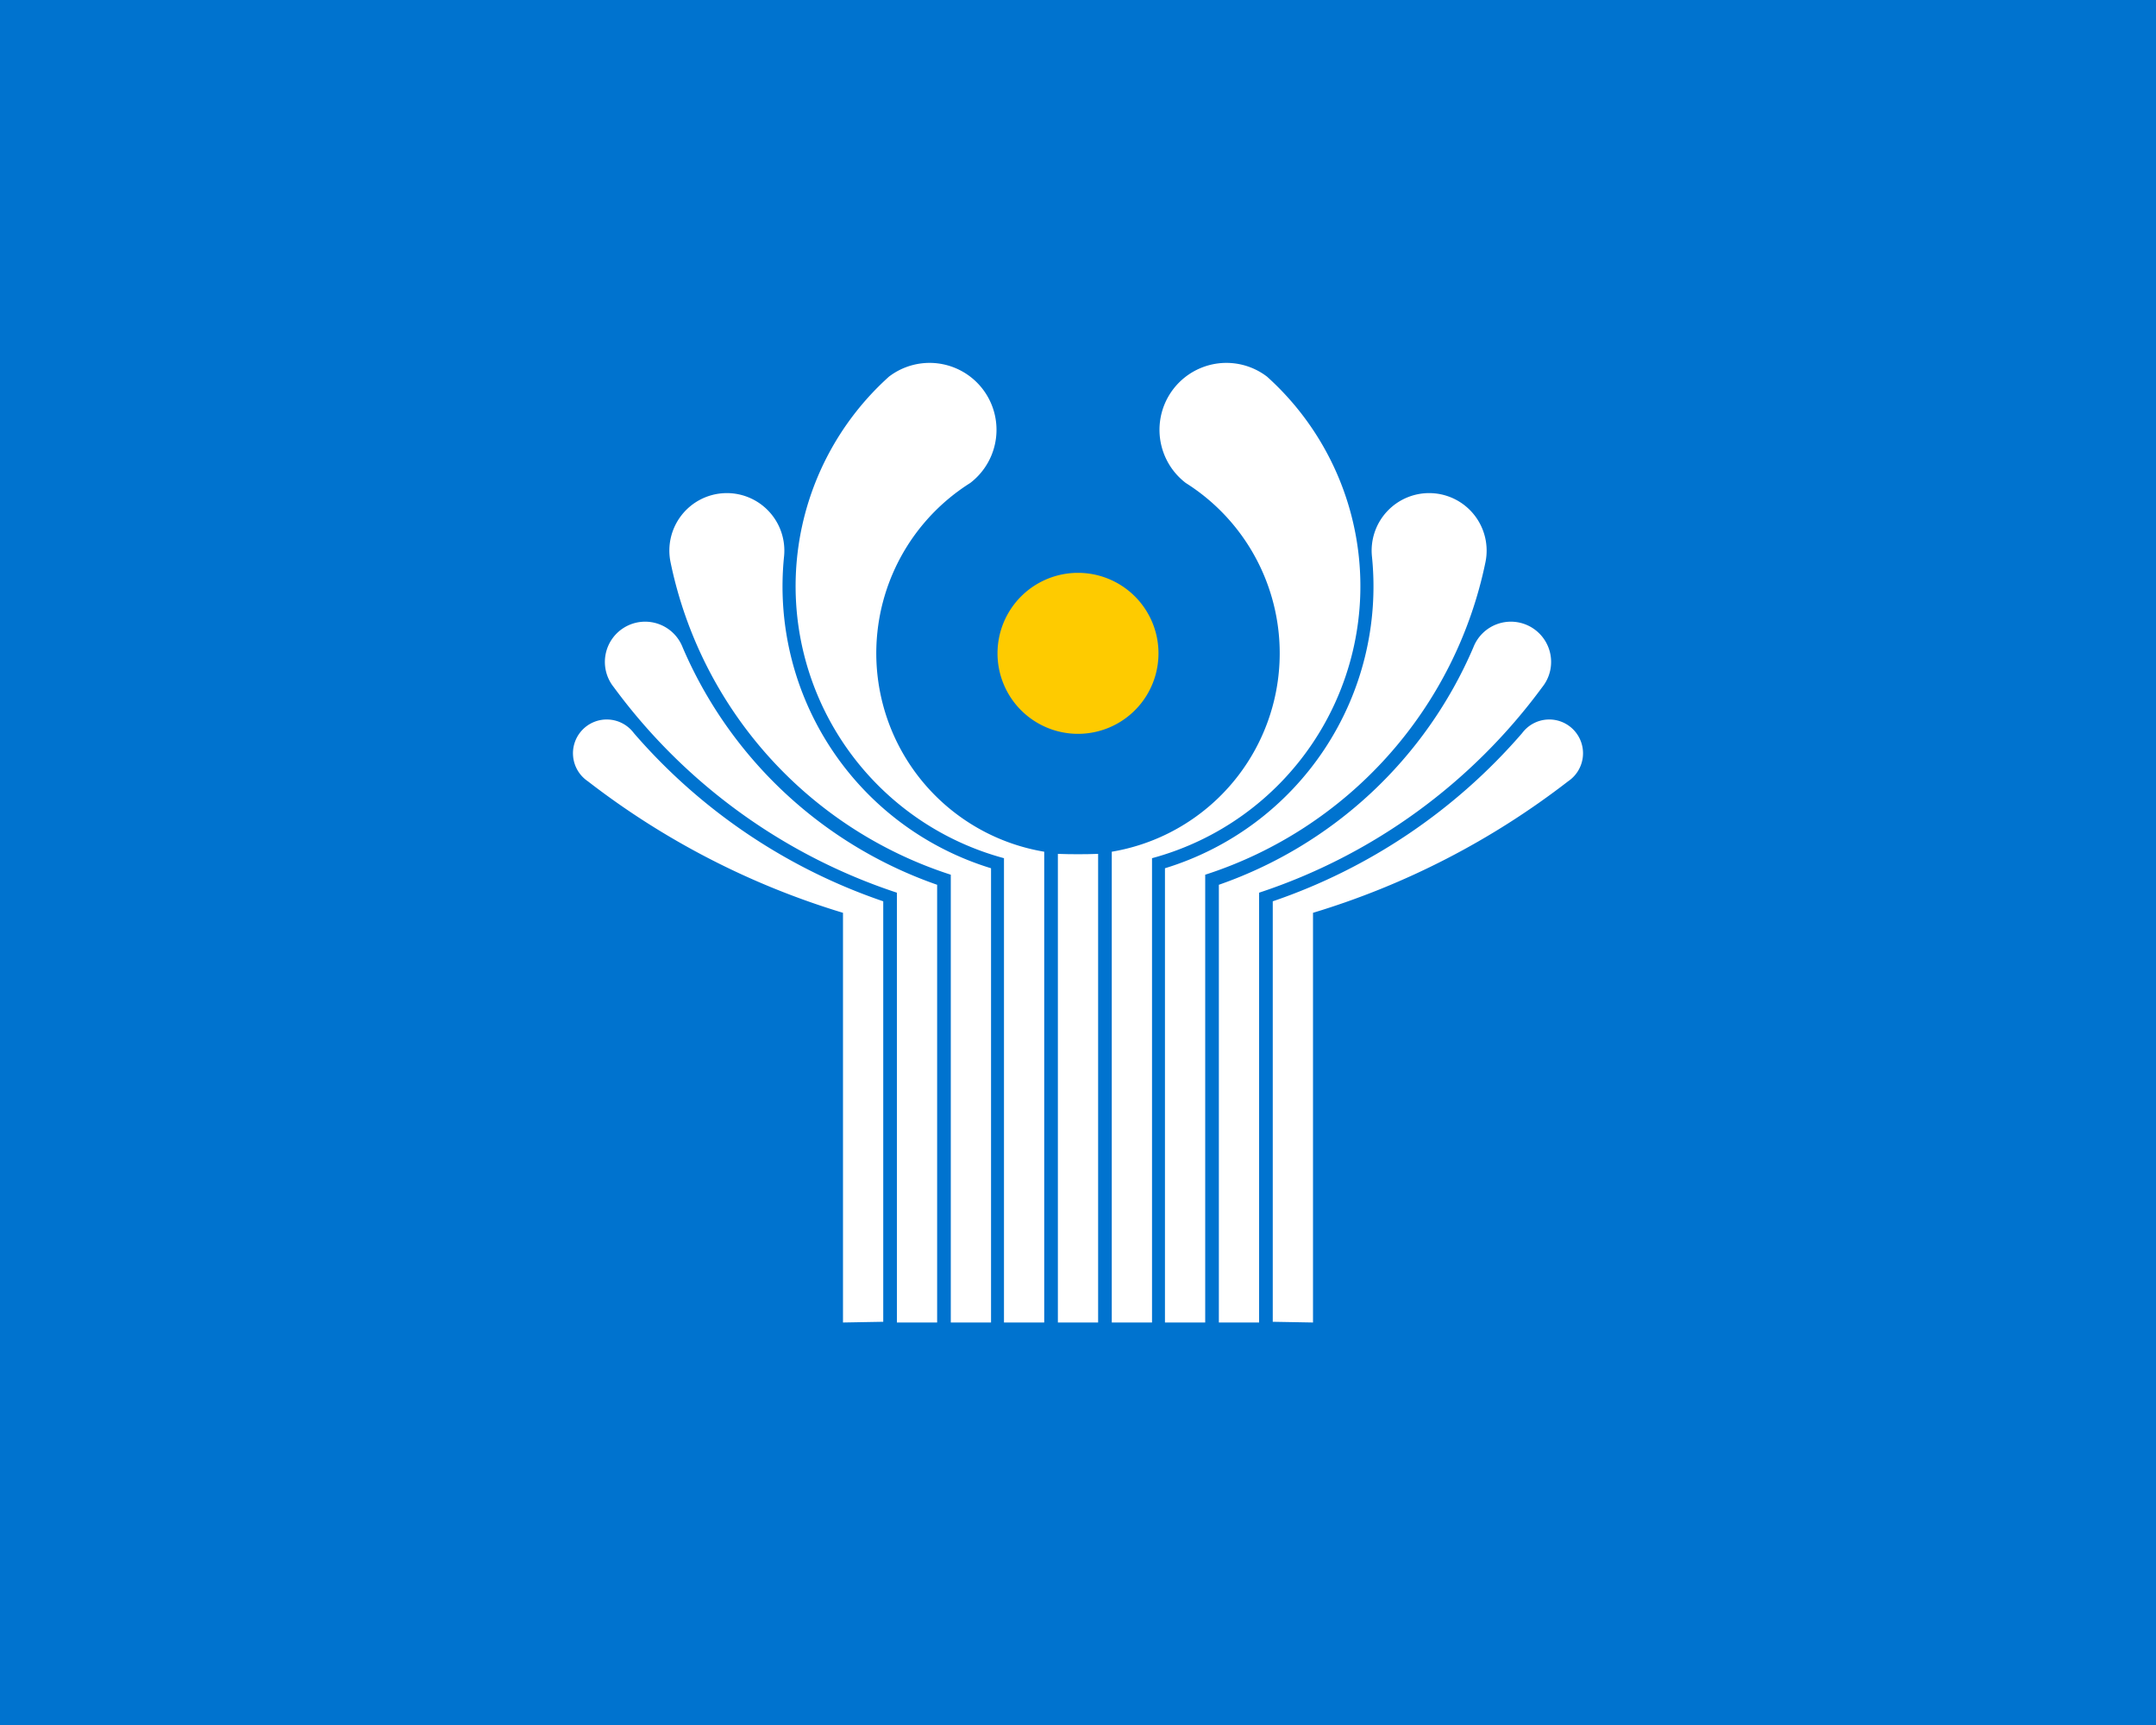 <svg xmlns="http://www.w3.org/2000/svg" width="30" height="24" viewBox="0 0 30 24"><path fill="#0073cf" d="M0 24h30V0H0z"/><path fill="#fff" d="M11.73 18.4v-5.7a11 11 0 0 1-3.55-1.83.47.47 0 1 1 .64-.67 8 8 0 0 0 3.47 2.34v5.85zm.75 0v-5.98a8 8 0 0 1-3.94-2.86.56.56 0 1 1 .96-.55 6 6 0 0 0 3.54 3.3v6.09zm.75 0v-6.23a5.8 5.8 0 0 1-3.9-4.35.8.8 0 1 1 1.58-.08 4.1 4.1 0 0 0 2.88 4.34v6.32zm.74 0v-6.46a3.92 3.92 0 0 1-1.6-6.7.93.93 0 1 1 1.13 1.48 2.8 2.8 0 0 0 1.03 5.13v6.55z"/><path fill="#fff" d="M18.27 18.4v-5.7a11 11 0 0 0 3.55-1.83.47.47 0 1 0-.64-.67 8 8 0 0 1-3.47 2.34v5.85zm-.75 0v-5.98a8 8 0 0 0 3.94-2.86.56.56 0 1 0-.96-.55 6 6 0 0 1-3.54 3.3v6.09zm-.75 0v-6.23a5.8 5.8 0 0 0 3.9-4.35.8.8 0 1 0-1.58-.08 4.1 4.1 0 0 1-2.88 4.34v6.32zm-.74 0v-6.46a3.92 3.92 0 0 0 1.6-6.7.93.93 0 1 0-1.13 1.48 2.8 2.8 0 0 1-1.03 5.13v6.55z"/><path fill="#fff" d="M14.72 11.88q.28.01.56 0v6.52h-.56z"/><path fill="#fecb00" d="M15 10.21a1.12 1.12 0 1 0 0-2.24 1.12 1.12 0 0 0 0 2.24"/></svg>